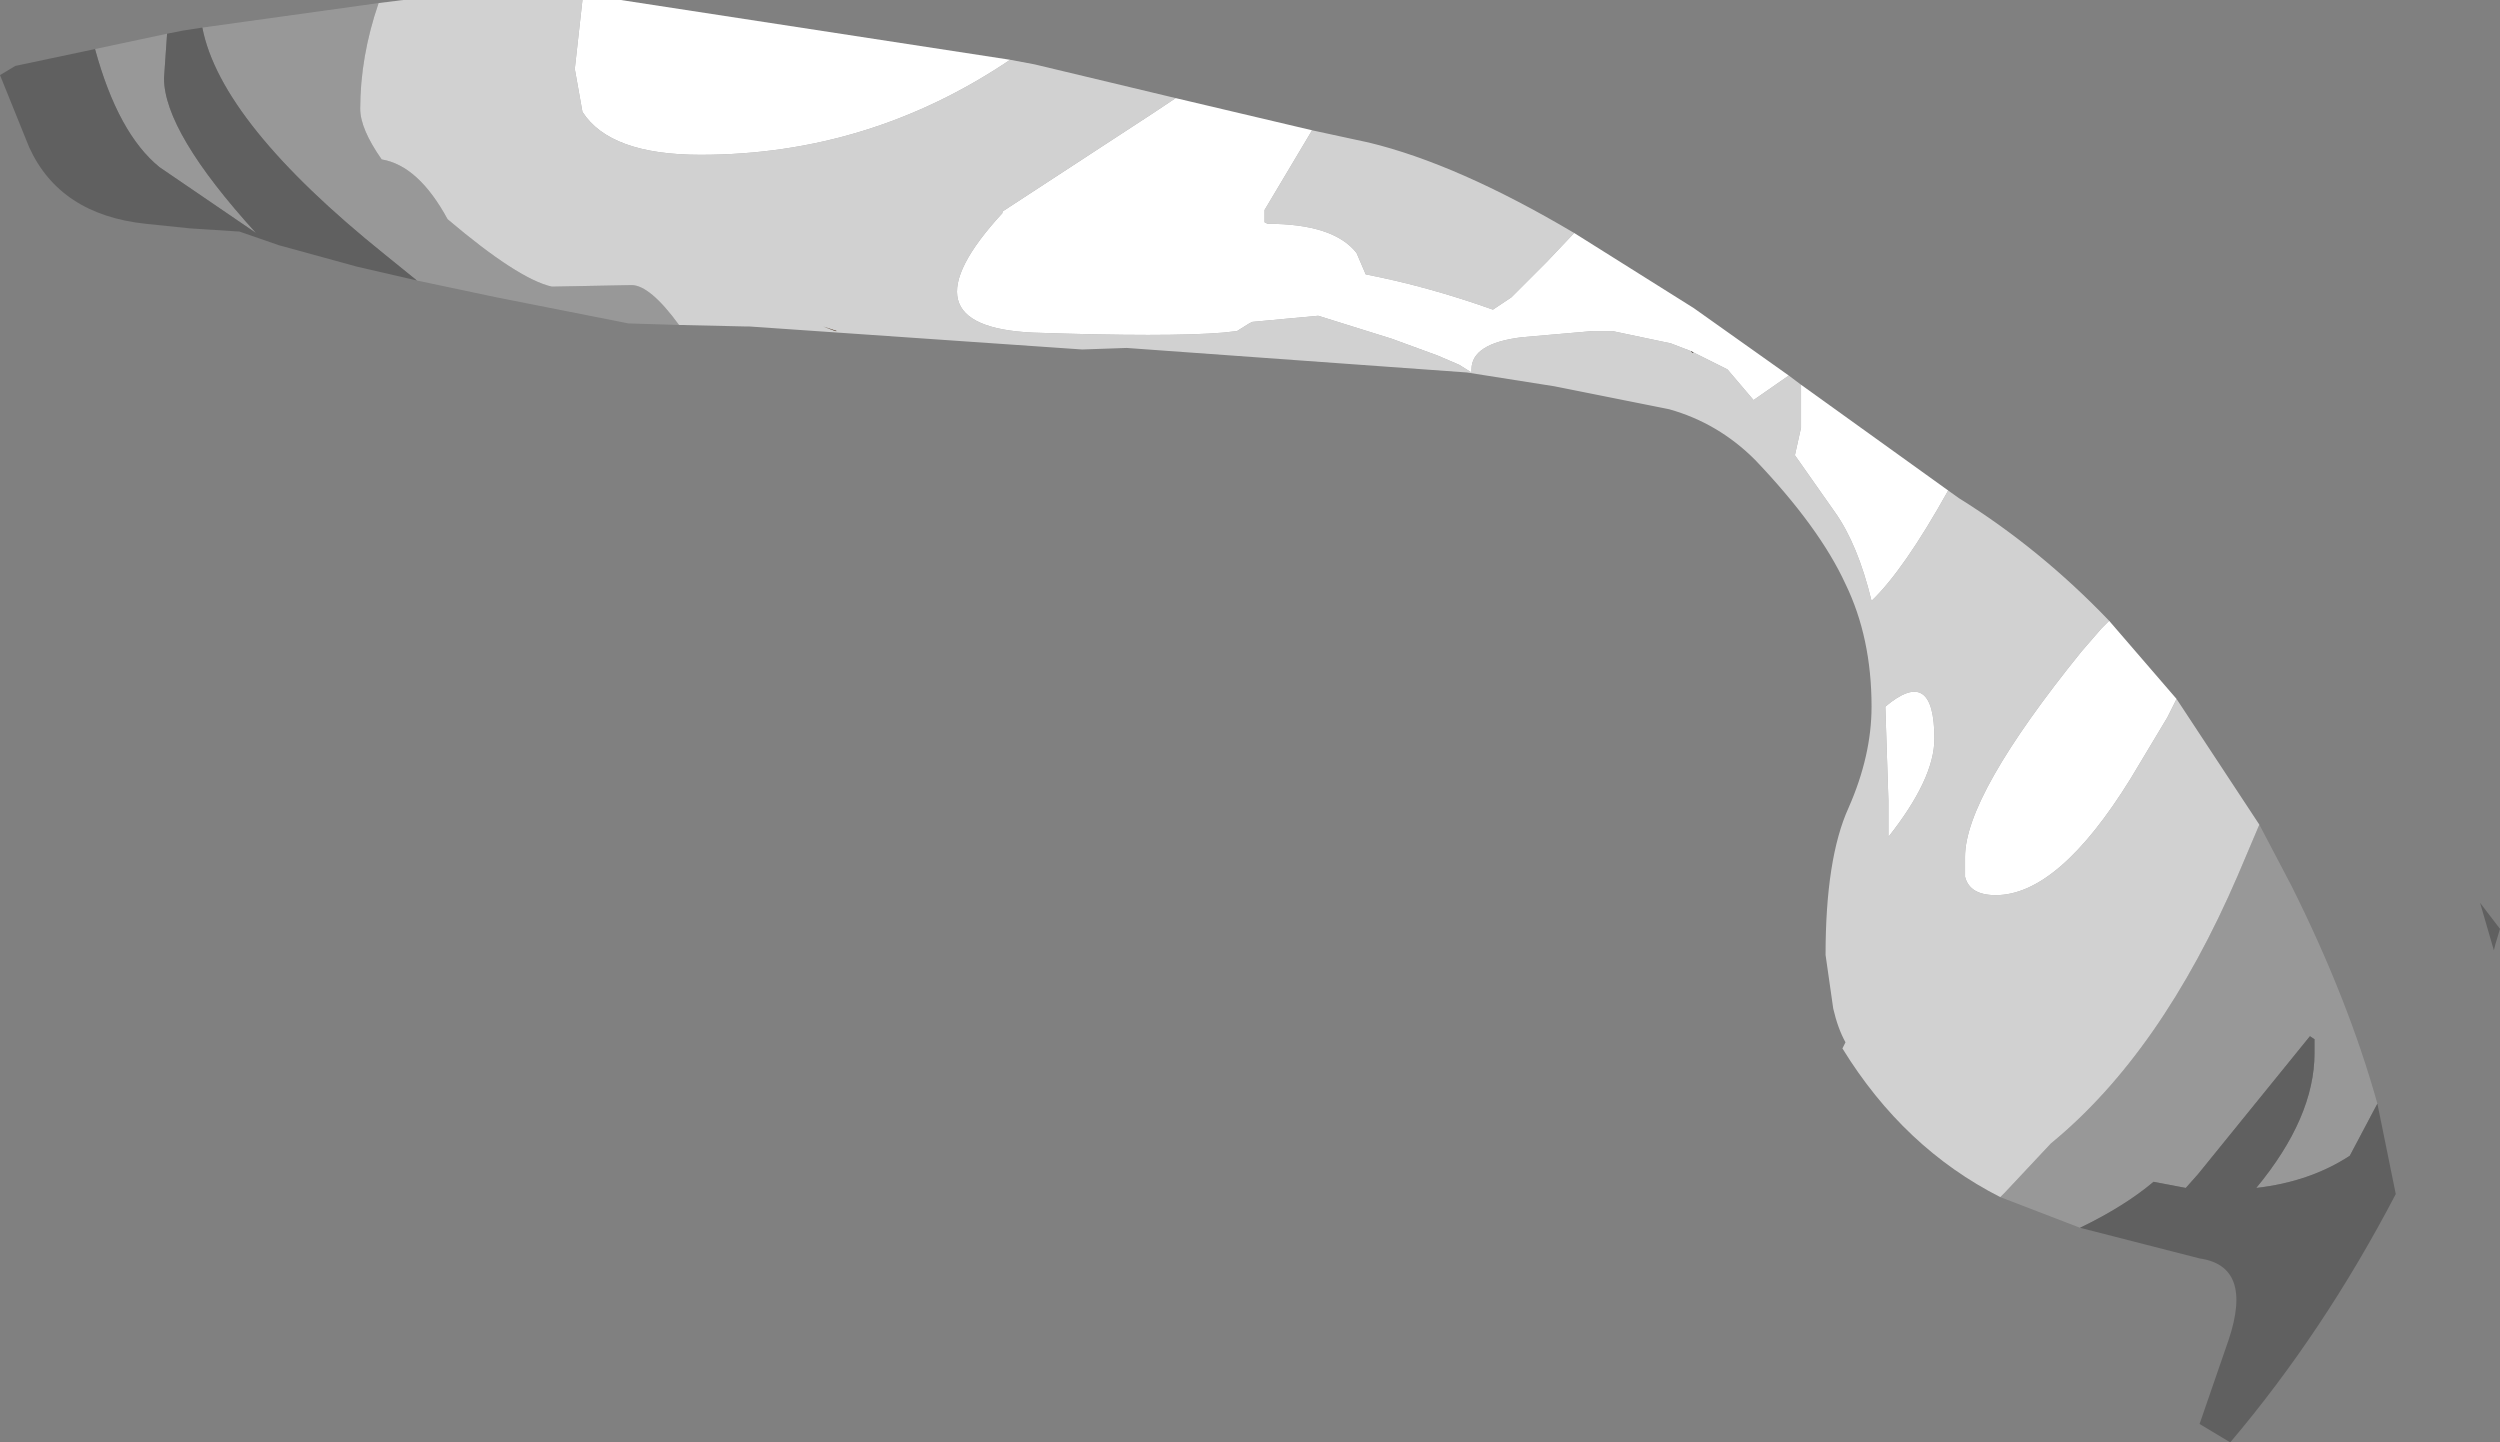 <?xml version="1.0" encoding="UTF-8" standalone="no"?>
<svg xmlns:ffdec="https://www.free-decompiler.com/flash" xmlns:xlink="http://www.w3.org/1999/xlink" ffdec:objectType="shape" height="47.05px" width="81.55px" xmlns="http://www.w3.org/2000/svg">
  <rect width="100%" height="100%" fill="#808080" stroke="none"/>
  <g transform="matrix(1.0, 0.0, 0.0, 1.0, 51.9, 31.4)">
    <path d="M-39.55 -31.3 Q-40.15 -29.55 -40.15 -27.85 -40.15 -27.2 -39.45 -26.2 -38.25 -26.0 -37.3 -24.25 -35.0 -22.3 -33.9 -22.05 L-31.3 -22.1 Q-30.7 -22.1 -29.75 -20.8 L-31.4 -20.85 -35.7 -21.7 -38.3 -22.25 -39.35 -23.1 Q-44.7 -27.4 -45.3 -30.5 L-39.55 -31.3 M13.35 7.65 L13.5 7.5 15.0 5.9 Q18.6 2.95 21.1 -2.85 L21.8 -4.5 22.85 -2.5 Q24.7 1.2 25.65 4.6 L24.75 6.3 Q23.45 7.15 21.7 7.35 23.6 5.05 23.6 2.95 L23.6 2.5 23.45 2.4 19.8 6.9 19.4 7.35 18.35 7.15 Q17.4 7.95 15.95 8.65 L13.35 7.65 M-46.45 -30.3 L-46.55 -28.85 Q-46.55 -27.1 -43.55 -23.8 L-46.7 -25.95 Q-48.05 -27.05 -48.8 -29.8 L-46.45 -30.3" fill="#989898" fill-rule="evenodd" stroke="none"/>
    <path d="M29.5 -0.6 L29.45 -0.4 29.0 -1.95 29.65 -1.1 29.5 -0.6 M25.65 4.6 L26.25 7.55 Q23.9 12.05 20.85 15.65 L19.85 15.05 20.8 12.3 Q21.6 9.9 19.85 9.65 L15.95 8.65 Q17.4 7.95 18.35 7.15 L19.4 7.35 19.8 6.9 23.45 2.4 23.6 2.5 23.6 2.95 Q23.6 5.05 21.7 7.35 23.45 7.15 24.75 6.3 L25.65 4.6 M-48.8 -29.8 Q-48.05 -27.05 -46.7 -25.95 L-43.55 -23.8 Q-46.55 -27.1 -46.55 -28.85 L-46.45 -30.3 -45.95 -30.4 -45.3 -30.5 Q-44.7 -27.4 -39.35 -23.1 L-38.3 -22.25 -40.25 -22.7 -42.8 -23.4 -44.1 -23.85 -44.15 -23.85 -45.7 -23.95 -47.15 -24.1 Q-49.95 -24.4 -50.95 -26.6 L-51.9 -28.95 -51.4 -29.25 -48.8 -29.8" fill="#606060" fill-rule="evenodd" stroke="none"/>
    <path d="M11.65 -15.4 L12.0 -15.15 Q14.65 -13.5 16.9 -11.15 L16.65 -10.9 16.0 -10.15 Q12.2 -5.45 12.2 -3.45 L12.2 -2.8 Q12.35 -2.2 13.2 -2.2 15.25 -2.2 17.6 -6.0 L18.8 -8.0 19.1 -8.6 21.8 -4.5 21.1 -2.85 Q18.6 2.95 15.0 5.9 L13.5 7.5 13.35 7.65 Q10.2 6.05 8.2 2.8 L8.3 2.6 Q8.05 2.15 7.9 1.5 L7.65 -0.25 Q7.65 -3.4 8.4 -5.05 9.15 -6.75 9.15 -8.35 9.15 -10.6 8.3 -12.35 7.45 -14.2 5.35 -16.4 4.15 -17.6 2.55 -18.05 L-1.2 -18.8 -4.05 -19.25 -15.15 -20.05 -16.6 -20.0 -27.45 -20.75 -27.55 -20.75 -29.75 -20.8 Q-30.7 -22.1 -31.3 -22.1 L-33.9 -22.05 Q-35.0 -22.3 -37.3 -24.25 -38.25 -26.0 -39.45 -26.2 -40.15 -27.2 -40.15 -27.85 -40.15 -29.55 -39.55 -31.3 L-38.75 -31.4 -32.9 -31.4 -33.15 -29.15 -32.9 -27.75 Q-32.0 -26.35 -29.05 -26.35 -23.55 -26.35 -18.95 -29.45 L-18.15 -29.3 -13.55 -28.2 -14.3 -27.7 -19.2 -24.5 -19.2 -24.45 Q-22.6 -20.75 -18.2 -20.55 -13.8 -20.4 -12.0 -20.55 L-11.55 -20.6 -11.15 -20.85 -11.05 -20.9 -8.9 -21.1 -6.5 -20.35 -5.0 -19.8 -4.3 -19.5 -3.9 -19.25 -3.9 -19.35 Q-3.9 -20.2 -2.25 -20.4 L0.05 -20.6 0.25 -20.6 0.45 -20.6 0.7 -20.6 2.6 -20.2 3.25 -19.95 3.3 -19.9 3.35 -19.9 4.45 -19.35 5.3 -18.35 6.45 -19.15 6.85 -18.85 6.85 -17.45 6.65 -16.55 7.95 -14.7 Q8.7 -13.65 9.15 -11.8 10.2 -12.8 11.65 -15.4 M-0.55 -23.8 L-1.45 -22.85 -2.6 -21.7 -3.2 -21.3 Q-5.3 -22.05 -7.35 -22.45 L-7.65 -23.15 Q-8.4 -24.1 -10.55 -24.1 L-10.65 -24.15 -10.65 -24.55 -9.1 -27.15 -7.25 -26.75 Q-4.35 -26.05 -0.55 -23.8 M9.6 -8.35 L9.7 -5.3 9.7 -5.0 9.7 -4.1 Q11.2 -6.0 11.2 -7.3 11.2 -9.7 9.6 -8.35 M-25.05 -20.75 L-24.65 -20.6 -24.6 -20.6 -25.05 -20.75" fill="#d1d1d1" fill-rule="evenodd" stroke="none"/>
    <path d="M11.65 -15.4 Q10.2 -12.8 9.15 -11.8 8.7 -13.65 7.95 -14.7 L6.65 -16.55 6.85 -17.45 6.85 -18.85 11.65 -15.4 M6.45 -19.15 L5.3 -18.35 4.45 -19.35 3.35 -19.9 3.25 -19.95 2.6 -20.2 0.7 -20.6 0.45 -20.6 0.25 -20.6 0.05 -20.6 -2.25 -20.4 Q-3.9 -20.2 -3.9 -19.35 L-3.9 -19.25 -4.3 -19.5 -5.0 -19.8 -6.5 -20.35 -8.9 -21.1 -11.05 -20.9 -11.15 -20.85 -11.55 -20.6 -12.0 -20.55 Q-13.8 -20.4 -18.2 -20.55 -22.6 -20.75 -19.2 -24.45 L-19.2 -24.5 -14.3 -27.7 -13.55 -28.2 -9.1 -27.15 -10.65 -24.55 -10.65 -24.15 -10.55 -24.1 Q-8.4 -24.1 -7.65 -23.15 L-7.35 -22.45 Q-5.3 -22.05 -3.2 -21.3 L-2.6 -21.7 -1.45 -22.85 -0.55 -23.8 3.35 -21.35 6.45 -19.15 M-18.95 -29.45 Q-23.55 -26.35 -29.05 -26.35 -32.0 -26.35 -32.9 -27.75 L-33.15 -29.15 -32.9 -31.4 -31.65 -31.4 -18.95 -29.45 M19.1 -8.6 L18.8 -8.0 17.6 -6.0 Q15.25 -2.2 13.2 -2.2 12.35 -2.2 12.2 -2.8 L12.2 -3.45 Q12.2 -5.45 16.0 -10.15 L16.65 -10.9 16.9 -11.15 19.1 -8.6 M9.6 -8.35 Q11.2 -9.7 11.2 -7.3 11.2 -6.0 9.7 -4.1 L9.7 -5.0 9.7 -5.3 9.6 -8.35" fill="#ffffff" fill-rule="evenodd" stroke="none"/>
    <path d="M3.35 -19.9 L3.3 -19.9 3.25 -19.95 3.35 -19.9" fill="#271b12" fill-rule="evenodd" stroke="none"/>
    <path d="M-25.05 -20.75 L-24.6 -20.6 -24.65 -20.6 -25.05 -20.75" fill="#5d402a" fill-rule="evenodd" stroke="none"/>
  </g>
</svg>
